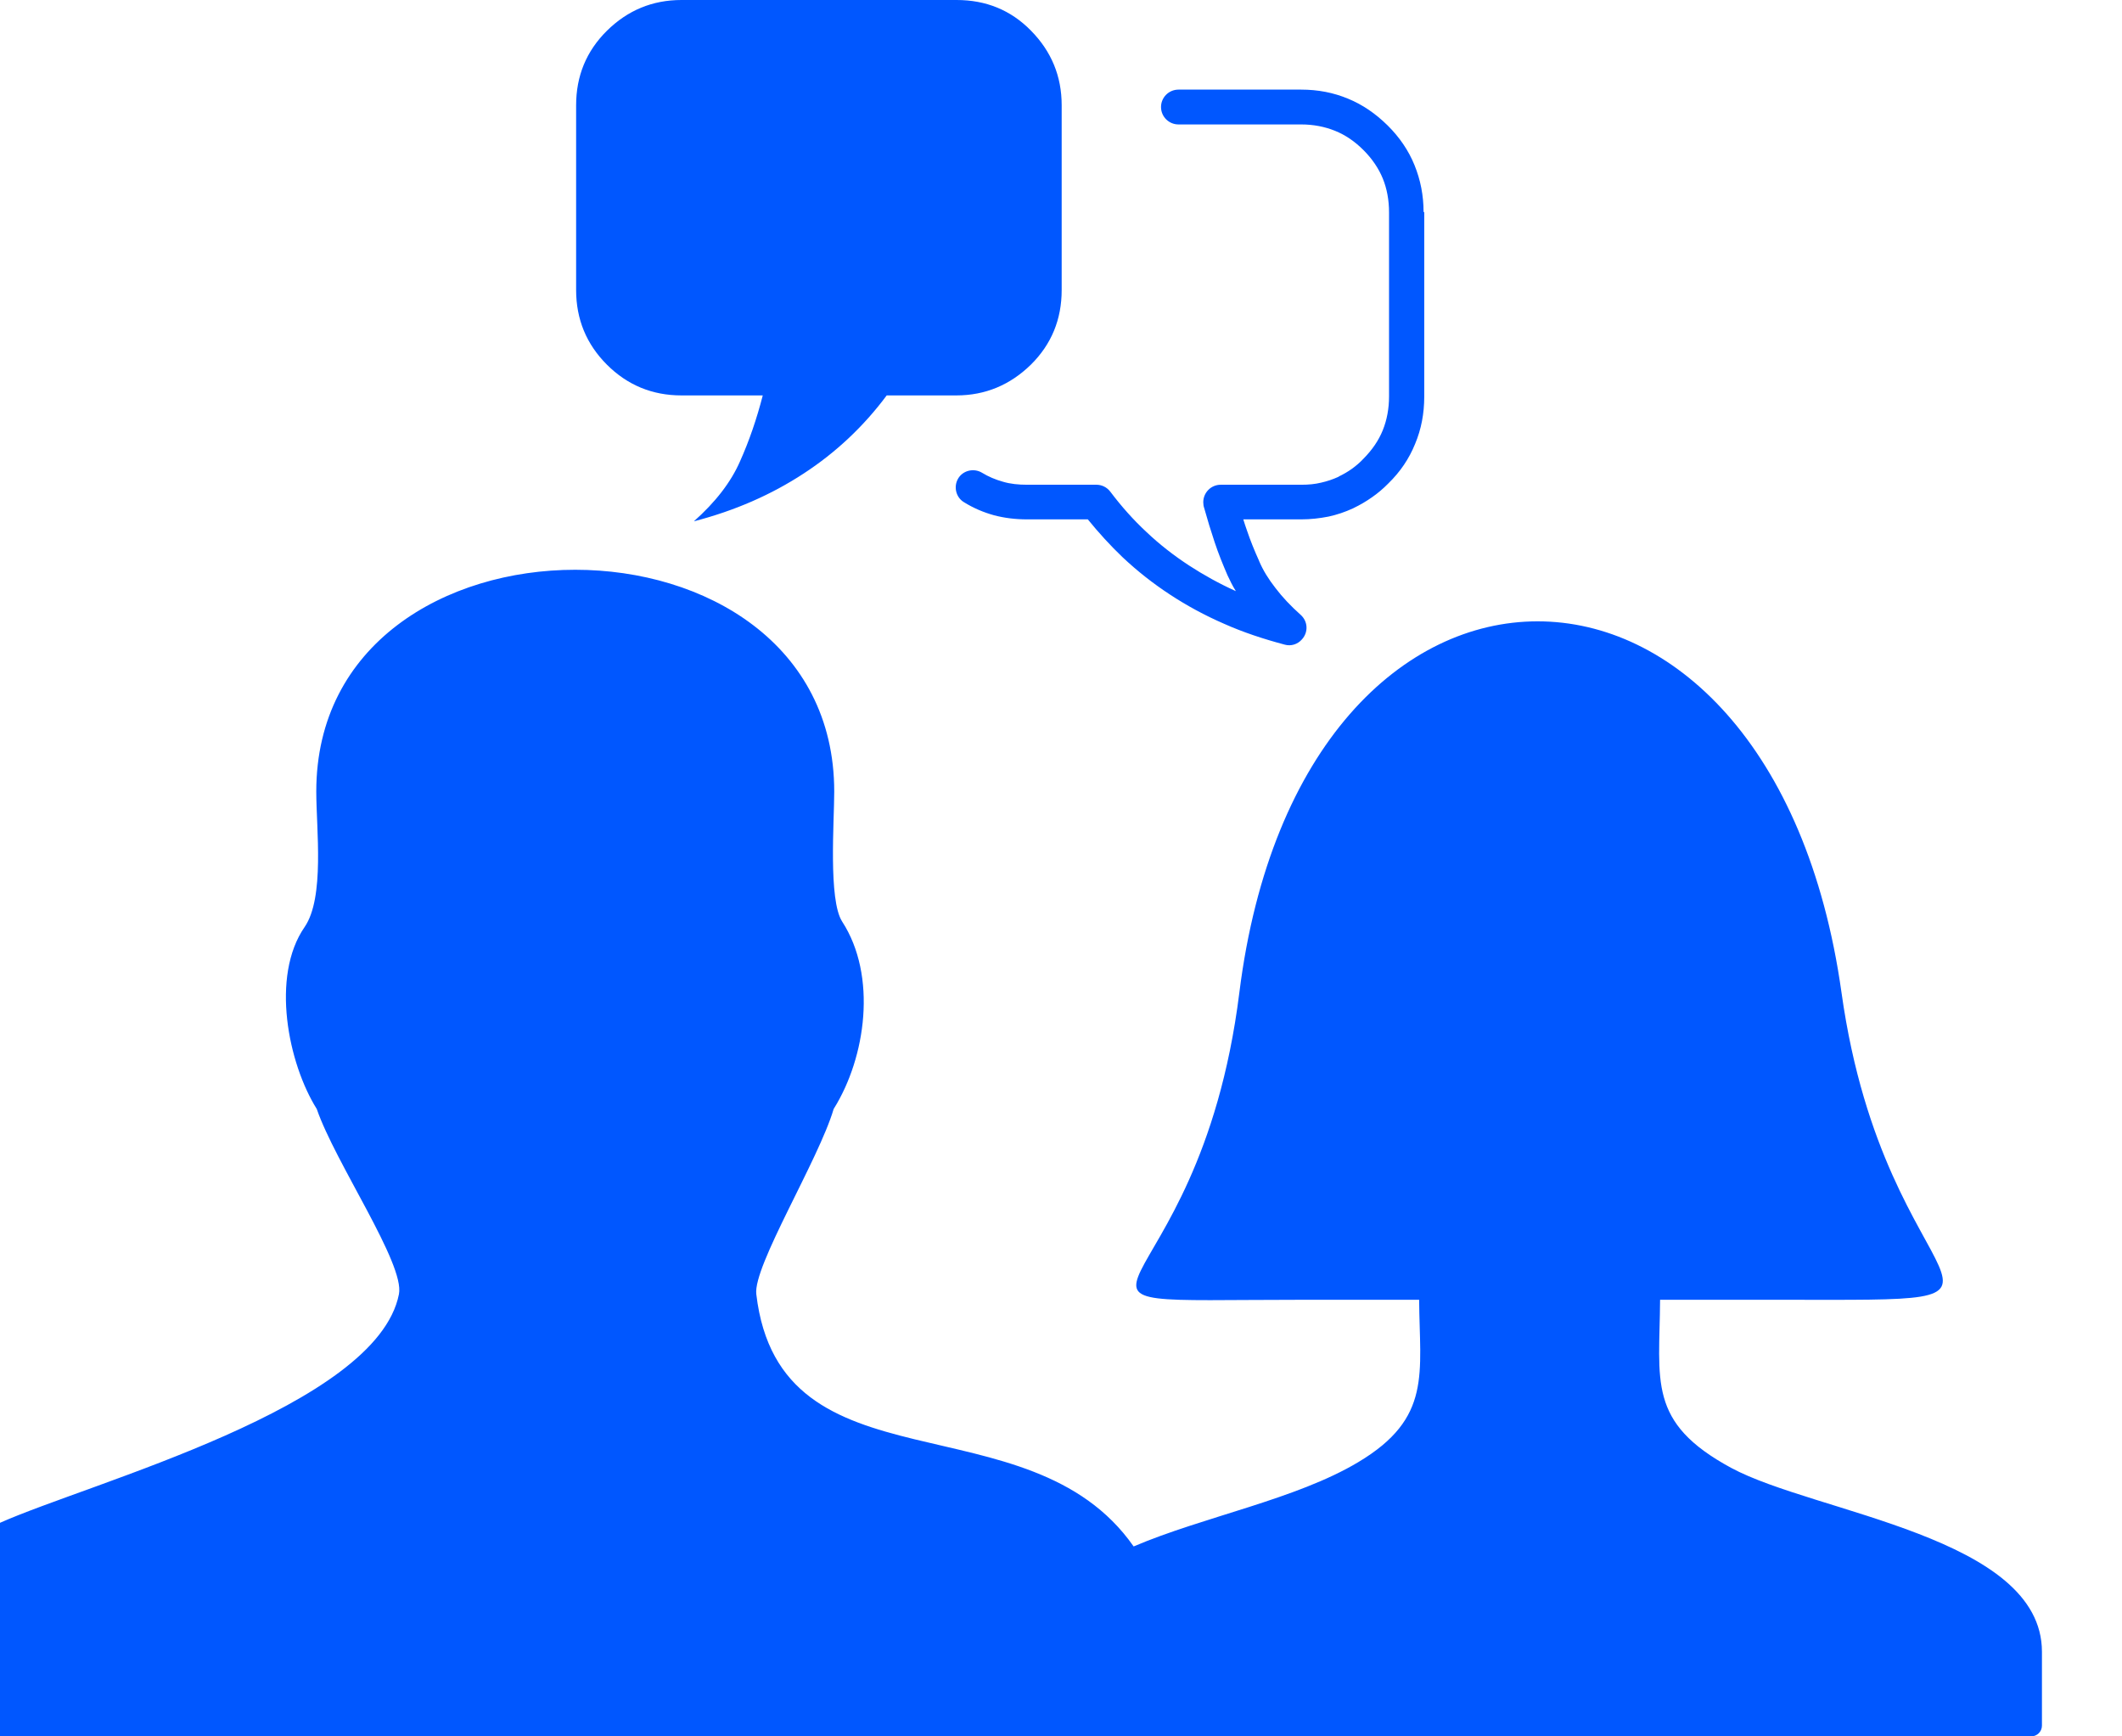 <svg width="22" height="18" viewBox="0 0 22 18" fill="none" xmlns="http://www.w3.org/2000/svg">
<g clip-path="url(#clip0_17_19)">
<path fill-rule="evenodd" clip-rule="evenodd" d="M13.498 13.474C10.34 13.474 12.42 13.722 12.849 10.29C13.491 5.158 18.372 5.158 19.092 10.29C19.554 13.593 21.534 13.474 18.443 13.474H17.211C17.206 14.315 17.075 14.744 17.947 15.216C18.817 15.686 21.17 15.929 21.17 17.123V17.888C21.17 17.95 21.12 18 21.058 18C14.039 18 7.019 18 0 18V15.786C0.935 15.369 3.906 14.585 4.136 13.416C4.199 13.102 3.475 12.053 3.284 11.496C2.987 11.023 2.805 10.12 3.158 9.61C3.368 9.305 3.279 8.593 3.279 8.206C3.279 5.139 8.649 5.141 8.649 8.206C8.649 8.514 8.587 9.329 8.731 9.553C9.096 10.116 8.978 10.962 8.643 11.496C8.487 12.025 7.806 13.126 7.841 13.416C8.087 15.502 10.661 14.468 11.753 16.031C12.477 15.722 13.438 15.543 14.082 15.157C14.849 14.699 14.718 14.237 14.713 13.474H13.498ZM9.028 0H7.065C6.764 0 6.507 0.107 6.292 0.319C6.078 0.531 5.973 0.789 5.973 1.092V3.006C5.973 3.31 6.08 3.568 6.292 3.78C6.504 3.992 6.762 4.099 7.065 4.099H7.908C7.846 4.34 7.768 4.569 7.672 4.783C7.577 5 7.417 5.206 7.194 5.404C7.62 5.294 7.999 5.127 8.333 4.908C8.666 4.691 8.955 4.419 9.193 4.099H9.915C10.216 4.099 10.473 3.99 10.688 3.78C10.902 3.568 11.007 3.31 11.007 3.006V1.091C11.007 0.789 10.9 0.532 10.688 0.317C10.478 0.103 10.22 0 9.917 0H9.028ZM14.766 2.198V4.112C14.766 4.286 14.735 4.45 14.671 4.602C14.61 4.753 14.518 4.891 14.392 5.013C14.339 5.067 14.282 5.115 14.224 5.155C14.163 5.198 14.101 5.234 14.037 5.265C14.036 5.267 14.031 5.267 14.027 5.27C13.944 5.308 13.862 5.336 13.774 5.355C13.683 5.373 13.588 5.384 13.491 5.384H12.89C12.902 5.422 12.914 5.461 12.928 5.499C12.964 5.606 13.007 5.711 13.054 5.815V5.816C13.095 5.913 13.152 6.004 13.223 6.095C13.295 6.19 13.381 6.281 13.485 6.374C13.559 6.44 13.567 6.552 13.498 6.628C13.452 6.681 13.383 6.7 13.321 6.683C13.099 6.624 12.887 6.554 12.69 6.466C12.492 6.38 12.304 6.278 12.129 6.163C11.955 6.049 11.791 5.92 11.639 5.777C11.512 5.656 11.391 5.523 11.278 5.384H10.647C10.528 5.384 10.413 5.37 10.304 5.341C10.196 5.311 10.092 5.267 9.994 5.206C9.91 5.156 9.884 5.044 9.934 4.96C9.984 4.876 10.096 4.85 10.18 4.9C10.247 4.941 10.32 4.972 10.399 4.994C10.476 5.017 10.561 5.025 10.647 5.025H11.367C11.422 5.025 11.476 5.05 11.512 5.098C11.626 5.249 11.75 5.389 11.887 5.516C12.022 5.644 12.17 5.759 12.329 5.863C12.48 5.961 12.642 6.051 12.813 6.128C12.778 6.073 12.752 6.018 12.726 5.963C12.678 5.852 12.632 5.739 12.592 5.618C12.554 5.504 12.518 5.387 12.485 5.268C12.478 5.249 12.475 5.227 12.475 5.206C12.475 5.108 12.554 5.025 12.656 5.025H13.493C13.566 5.025 13.633 5.019 13.698 5.003C13.76 4.989 13.819 4.969 13.874 4.944C13.876 4.943 13.879 4.943 13.881 4.939C13.927 4.917 13.972 4.891 14.013 4.862C14.056 4.831 14.098 4.796 14.136 4.755C14.225 4.665 14.293 4.567 14.336 4.46C14.379 4.354 14.401 4.236 14.401 4.109V2.202C14.401 2.074 14.379 1.955 14.336 1.85C14.293 1.745 14.225 1.645 14.136 1.556C14.046 1.466 13.948 1.399 13.841 1.356C13.734 1.313 13.617 1.29 13.49 1.29H12.218C12.12 1.29 12.037 1.211 12.037 1.109C12.037 1.011 12.117 0.929 12.218 0.929H13.49C13.664 0.929 13.824 0.96 13.976 1.023C14.127 1.085 14.261 1.177 14.387 1.301C14.51 1.423 14.604 1.561 14.665 1.712C14.727 1.864 14.759 2.026 14.759 2.198H14.766Z" fill="#0057FF"/>
</g>
<defs>
<clipPath id="clip0_17_19">
<rect width="21.17" height="18" fill="white"/>
</clipPath>
</defs>
</svg>
